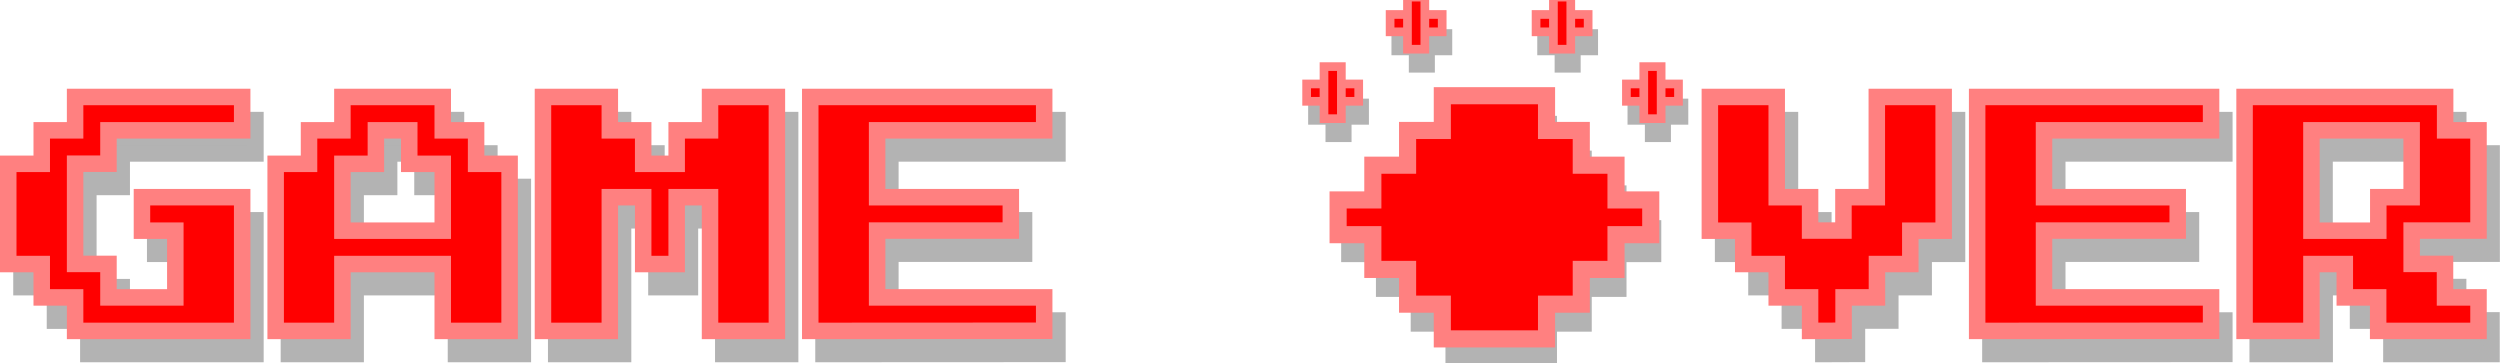 <?xml version="1.0" encoding="UTF-8" standalone="no"?>
<!-- Created with Inkscape (http://www.inkscape.org/) -->

<svg
   width="20.006mm"
   height="2.906mm"
   viewBox="0 0 20.006 2.906"
   version="1.1"
   id="svg772"
   xmlns:xlink="http://www.w3.org/1999/xlink"
   xmlns="http://www.w3.org/2000/svg"
   xmlns:svg="http://www.w3.org/2000/svg">
  <defs
     id="defs769">
    <linearGradient
       id="linearGradient23435">
      <stop
         style="stop-color:#ff0000;stop-opacity:1;"
         offset="0"
         id="stop23433" />
    </linearGradient>
    <linearGradient
       id="linearGradient45127">
      <stop
         style="stop-color:#ff8080;stop-opacity:1;"
         offset="0"
         id="stop45125" />
    </linearGradient>
    <linearGradient
       xlink:href="#linearGradient23435"
       id="linearGradient967"
       gradientUnits="userSpaceOnUse"
       gradientTransform="translate(-65.808,14.499)"
       x1="129.284"
       y1="123.052"
       x2="152.788"
       y2="123.052" />
    <linearGradient
       xlink:href="#linearGradient45127"
       id="linearGradient969"
       gradientUnits="userSpaceOnUse"
       gradientTransform="matrix(0.202,0,0,0.202,29.614,116.798)"
       x1="167.838"
       y1="102.203"
       x2="282.932"
       y2="102.203" />
    <linearGradient
       xlink:href="#linearGradient23435"
       id="linearGradient13797"
       gradientUnits="userSpaceOnUse"
       gradientTransform="translate(-129.284,-121.113)"
       x1="129.284"
       y1="123.052"
       x2="152.788"
       y2="123.052" />
    <linearGradient
       xlink:href="#linearGradient45127"
       id="linearGradient13799"
       gradientUnits="userSpaceOnUse"
       gradientTransform="matrix(0.202,0,0,0.202,-33.862,-18.814)"
       x1="167.838"
       y1="102.203"
       x2="282.932"
       y2="102.203" />
    <linearGradient
       xlink:href="#linearGradient23435"
       id="linearGradient13801"
       gradientUnits="userSpaceOnUse"
       gradientTransform="translate(-129.284,-121.113)"
       x1="129.284"
       y1="123.052"
       x2="152.788"
       y2="123.052" />
    <linearGradient
       xlink:href="#linearGradient45127"
       id="linearGradient13803"
       gradientUnits="userSpaceOnUse"
       gradientTransform="matrix(0.202,0,0,0.202,-33.862,-18.814)"
       x1="167.838"
       y1="102.203"
       x2="282.932"
       y2="102.203" />
    <linearGradient
       xlink:href="#linearGradient23435"
       id="linearGradient13805"
       gradientUnits="userSpaceOnUse"
       gradientTransform="translate(-129.284,-121.113)"
       x1="129.284"
       y1="123.052"
       x2="152.788"
       y2="123.052" />
    <linearGradient
       xlink:href="#linearGradient45127"
       id="linearGradient13807"
       gradientUnits="userSpaceOnUse"
       gradientTransform="matrix(0.202,0,0,0.202,-33.862,-18.814)"
       x1="167.838"
       y1="102.203"
       x2="282.932"
       y2="102.203" />
    <linearGradient
       xlink:href="#linearGradient23435"
       id="linearGradient13809"
       gradientUnits="userSpaceOnUse"
       gradientTransform="translate(-129.284,-121.113)"
       x1="129.284"
       y1="123.052"
       x2="152.788"
       y2="123.052" />
    <linearGradient
       xlink:href="#linearGradient45127"
       id="linearGradient13811"
       gradientUnits="userSpaceOnUse"
       gradientTransform="matrix(0.202,0,0,0.202,-33.862,-18.814)"
       x1="167.838"
       y1="102.203"
       x2="282.932"
       y2="102.203" />
    <linearGradient
       xlink:href="#linearGradient23435"
       id="linearGradient13813"
       gradientUnits="userSpaceOnUse"
       gradientTransform="translate(-129.284,-121.113)"
       x1="129.284"
       y1="123.052"
       x2="152.788"
       y2="123.052" />
    <linearGradient
       xlink:href="#linearGradient45127"
       id="linearGradient13815"
       gradientUnits="userSpaceOnUse"
       gradientTransform="matrix(0.202,0,0,0.202,-33.862,-18.814)"
       x1="167.838"
       y1="102.203"
       x2="282.932"
       y2="102.203" />
    <linearGradient
       xlink:href="#linearGradient23435"
       id="linearGradient13817"
       gradientUnits="userSpaceOnUse"
       gradientTransform="translate(-129.284,-121.113)"
       x1="129.284"
       y1="123.052"
       x2="152.788"
       y2="123.052" />
    <linearGradient
       xlink:href="#linearGradient45127"
       id="linearGradient13819"
       gradientUnits="userSpaceOnUse"
       gradientTransform="matrix(0.202,0,0,0.202,-33.862,-18.814)"
       x1="167.838"
       y1="102.203"
       x2="282.932"
       y2="102.203" />
    <linearGradient
       xlink:href="#linearGradient23435"
       id="linearGradient13821"
       gradientUnits="userSpaceOnUse"
       gradientTransform="translate(-129.284,-121.113)"
       x1="129.284"
       y1="123.052"
       x2="152.788"
       y2="123.052" />
    <linearGradient
       xlink:href="#linearGradient45127"
       id="linearGradient13823"
       gradientUnits="userSpaceOnUse"
       gradientTransform="matrix(0.202,0,0,0.202,-33.862,-18.814)"
       x1="167.838"
       y1="102.203"
       x2="282.932"
       y2="102.203" />
  </defs>
  <g
     id="g13997">
    <path
       d="M 0.707,2.833 V 2.566 H 0.44 V 2.298 H 0.172 V 1.496 H 0.44 V 1.228 h 0.267 V 0.961 H 2.044 V 1.228 H 0.974 V 1.496 H 0.707 V 2.298 H 0.974 V 2.566 H 1.509 V 2.031 H 1.242 V 1.763 h 0.802 v 1.07 z"
       style="font-size:2.139px;line-height:1.25;font-family:'Press Start 2P';-inkscape-font-specification:'Press Start 2P, Normal';fill:#b3b3b3;stroke:#b3b3b3;stroke-width:0.132"
       id="path13832" />
    <path
       d="M 2.312,2.833 V 1.496 H 2.579 V 1.228 H 2.846 V 0.961 H 3.649 V 1.228 H 3.916 V 1.496 H 4.184 V 2.833 H 3.649 V 2.298 H 2.846 v 0.535 z M 2.846,2.031 H 3.649 V 1.496 H 3.381 V 1.228 H 3.114 V 1.496 H 2.846 Z"
       style="font-size:2.139px;line-height:1.25;font-family:'Press Start 2P';-inkscape-font-specification:'Press Start 2P, Normal';fill:#b3b3b3;stroke:#b3b3b3;stroke-width:0.132"
       id="path13834" />
    <path
       d="M 4.451,2.833 V 0.961 h 0.535 V 1.228 H 5.253 V 1.496 H 5.521 V 1.228 H 5.788 V 0.961 H 6.323 V 2.833 H 5.788 v -1.07 H 5.521 v 0.535 H 5.253 V 1.763 H 4.986 v 1.07 z"
       style="font-size:2.139px;line-height:1.25;font-family:'Press Start 2P';-inkscape-font-specification:'Press Start 2P, Normal';fill:#b3b3b3;stroke:#b3b3b3;stroke-width:0.132"
       id="path13836" />
    <path
       d="M 6.59,2.833 V 0.961 H 8.462 V 1.228 H 7.125 v 0.535 h 1.07 v 0.267 h -1.07 v 0.535 h 1.337 v 0.267 z"
       style="font-size:2.139px;line-height:1.25;font-family:'Press Start 2P';-inkscape-font-specification:'Press Start 2P, Normal';fill:#b3b3b3;stroke:#b3b3b3;stroke-width:0.132"
       id="path13838" />
    <path
       d="M 14.591,2.833 V 2.566 H 14.323 V 2.298 H 14.056 V 2.031 H 13.789 V 0.961 h 0.535 V 1.763 h 0.267 v 0.267 h 0.267 V 1.763 h 0.267 V 0.961 H 15.661 V 2.031 h -0.267 v 0.267 h -0.267 v 0.267 h -0.267 v 0.267 z"
       style="font-size:2.139px;line-height:1.25;font-family:'Press Start 2P';-inkscape-font-specification:'Press Start 2P, Normal';fill:#b3b3b3;stroke:#b3b3b3;stroke-width:0.132"
       id="path13840" />
    <path
       d="M 15.928,2.833 V 0.961 h 1.872 V 1.228 h -1.337 v 0.535 h 1.07 v 0.267 h -1.07 v 0.535 h 1.337 v 0.267 z"
       style="font-size:2.139px;line-height:1.25;font-family:'Press Start 2P';-inkscape-font-specification:'Press Start 2P, Normal';fill:#b3b3b3;stroke:#b3b3b3;stroke-width:0.132"
       id="path13842" />
    <path
       d="M 18.067,2.833 V 0.961 h 1.605 V 1.228 h 0.267 v 0.802 h -0.535 v 0.267 h 0.267 v 0.267 h 0.267 V 2.833 H 19.137 V 2.566 H 18.87 V 2.298 h -0.267 v 0.535 z m 0.535,-0.802 h 0.535 V 1.763 h 0.267 V 1.228 h -0.802 z"
       style="font-size:2.139px;line-height:1.25;font-family:'Press Start 2P';-inkscape-font-specification:'Press Start 2P, Normal';fill:#b3b3b3;stroke:#b3b3b3;stroke-width:0.132"
       id="path13844" />
    <path
       d="M 0.601,2.648 V 2.38 H 0.334 V 2.113 H 0.066 V 1.311 H 0.334 V 1.043 H 0.601 V 0.776 H 1.938 V 1.043 H 0.868 v 0.267 h -0.267 v 0.802 h 0.267 V 2.38 H 1.403 V 1.846 H 1.136 V 1.578 h 0.802 v 1.07 z"
       style="font-size:2.139px;line-height:1.25;font-family:'Press Start 2P';-inkscape-font-specification:'Press Start 2P, Normal';fill:url(#linearGradient13797);stroke:url(#linearGradient13799);stroke-width:0.132"
       id="path13764" />
    <path
       d="M 2.206,2.648 V 1.311 H 2.473 V 1.043 H 2.74 V 0.776 H 3.543 V 1.043 H 3.81 V 1.311 H 4.078 V 2.648 H 3.543 V 2.113 H 2.74 v 0.535 z M 2.74,1.846 H 3.543 V 1.311 H 3.275 V 1.043 H 3.008 V 1.311 H 2.74 Z"
       style="font-size:2.139px;line-height:1.25;font-family:'Press Start 2P';-inkscape-font-specification:'Press Start 2P, Normal';fill:url(#linearGradient13801);stroke:url(#linearGradient13803);stroke-width:0.132"
       id="path13766" />
    <path
       d="M 4.345,2.648 V 0.776 h 0.535 V 1.043 H 5.147 V 1.311 H 5.415 V 1.043 H 5.682 V 0.776 h 0.535 V 2.648 h -0.535 v -1.07 H 5.415 v 0.535 H 5.147 V 1.578 H 4.88 v 1.07 z"
       style="font-size:2.139px;line-height:1.25;font-family:'Press Start 2P';-inkscape-font-specification:'Press Start 2P, Normal';fill:url(#linearGradient13805);stroke:url(#linearGradient13807);stroke-width:0.132"
       id="path13768" />
    <path
       d="M 6.484,2.648 V 0.776 H 8.356 V 1.043 H 7.019 v 0.535 h 1.07 v 0.267 h -1.07 v 0.535 h 1.337 v 0.267 z"
       style="font-size:2.139px;line-height:1.25;font-family:'Press Start 2P';-inkscape-font-specification:'Press Start 2P, Normal';fill:url(#linearGradient13809);stroke:url(#linearGradient13811);stroke-width:0.132"
       id="path13770" />
    <path
       d="M 14.485,2.648 V 2.38 H 14.218 V 2.113 H 13.95 V 1.846 H 13.683 V 0.776 h 0.535 V 1.578 h 0.267 v 0.267 h 0.267 V 1.578 h 0.267 V 0.776 h 0.535 V 1.846 h -0.267 v 0.267 h -0.267 v 0.267 h -0.267 v 0.267 z"
       style="font-size:2.139px;line-height:1.25;font-family:'Press Start 2P';-inkscape-font-specification:'Press Start 2P, Normal';fill:url(#linearGradient13813);stroke:url(#linearGradient13815);stroke-width:0.132"
       id="path13772" />
    <path
       d="M 15.822,2.648 V 0.776 h 1.872 V 1.043 h -1.337 v 0.535 h 1.07 v 0.267 h -1.07 v 0.535 h 1.337 v 0.267 z"
       style="font-size:2.139px;line-height:1.25;font-family:'Press Start 2P';-inkscape-font-specification:'Press Start 2P, Normal';fill:url(#linearGradient13817);stroke:url(#linearGradient13819);stroke-width:0.132"
       id="path13774" />
    <path
       d="M 17.962,2.648 V 0.776 h 1.605 V 1.043 H 19.834 v 0.802 h -0.535 v 0.267 h 0.267 V 2.38 H 19.834 V 2.648 H 19.031 V 2.38 H 18.764 V 2.113 h -0.267 v 0.535 z m 0.535,-0.802 h 0.535 V 1.578 h 0.267 v -0.535 h -0.802 z"
       style="font-size:2.139px;line-height:1.25;font-family:'Press Start 2P';-inkscape-font-specification:'Press Start 2P, Normal';fill:url(#linearGradient13821);stroke:url(#linearGradient13823);stroke-width:0.132"
       id="path13776" />
    <g
       id="g77382"
       transform="matrix(0.105,0,0,0.105,-47.062,-69.669)"
       style="fill:#b3b3b3;fill-opacity:1;stroke:#b3b3b3;stroke-opacity:1">
      <g
         id="g77380"
         style="fill:#b3b3b3;fill-opacity:1;stroke:#b3b3b3;stroke-opacity:1">
        <g
           id="g77378"
           transform="translate(411.344,93.161)"
           style="fill:#b3b3b3;fill-opacity:1;stroke:#b3b3b3;stroke-opacity:1">
          <path
             id="path77352"
             style="opacity:1;fill:#b3b3b3;fill-opacity:1;stroke:#b3b3b3;stroke-width:2.07;stroke-opacity:1;stop-color:#000000"
             d="m 555.863,2186.631 v 10 h -10 v 10 h -10 v 10 h -10 v 10 h 10 v 10 h 10 v 10 h 10 v 10 h 30 v -10 h 10 v -10 h 10 v -10 h 10 v -10 h -10 v -10 h -10 v -10 h -10 v -10 z"
             transform="scale(0.265)" />
          <g
             id="g77358"
             transform="translate(-3.5,19.169)"
             style="fill:#b3b3b3;fill-opacity:1;stroke:#b3b3b3;stroke-opacity:1">
            <rect
               style="opacity:1;fill:#b3b3b3;fill-opacity:1;stroke:#b3b3b3;stroke-width:0.662;stroke-opacity:1;stop-color:#000000"
               id="rect77354"
               width="3.969"
               height="1.323"
               x="146.745"
               y="553.741" />
            <rect
               style="opacity:1;fill:#b3b3b3;fill-opacity:1;stroke:#b3b3b3;stroke-width:0.662;stroke-opacity:1;stop-color:#000000"
               id="rect77356"
               width="3.969"
               height="1.323"
               x="552.418"
               y="-149.391"
               transform="rotate(90)" />
          </g>
          <g
             id="g77364"
             transform="translate(7.612,19.169)"
             style="fill:#b3b3b3;fill-opacity:1;stroke:#b3b3b3;stroke-opacity:1">
            <rect
               style="opacity:1;fill:#b3b3b3;fill-opacity:1;stroke:#b3b3b3;stroke-width:0.662;stroke-opacity:1;stop-color:#000000"
               id="rect77360"
               width="3.969"
               height="1.323"
               x="146.745"
               y="553.741" />
            <rect
               style="opacity:1;fill:#b3b3b3;fill-opacity:1;stroke:#b3b3b3;stroke-width:0.662;stroke-opacity:1;stop-color:#000000"
               id="rect77362"
               width="3.969"
               height="1.323"
               x="552.418"
               y="-149.391"
               transform="rotate(90)" />
          </g>
          <g
             id="g77370"
             transform="translate(14.491,24.461)"
             style="fill:#b3b3b3;fill-opacity:1;stroke:#b3b3b3;stroke-opacity:1">
            <rect
               style="opacity:1;fill:#b3b3b3;fill-opacity:1;stroke:#b3b3b3;stroke-width:0.662;stroke-opacity:1;stop-color:#000000"
               id="rect77366"
               width="3.969"
               height="1.323"
               x="146.745"
               y="553.741" />
            <rect
               style="opacity:1;fill:#b3b3b3;fill-opacity:1;stroke:#b3b3b3;stroke-width:0.662;stroke-opacity:1;stop-color:#000000"
               id="rect77368"
               width="3.969"
               height="1.323"
               x="552.418"
               y="-149.391"
               transform="rotate(90)" />
          </g>
          <g
             id="g77376"
             transform="translate(-9.85,24.461)"
             style="fill:#b3b3b3;fill-opacity:1;stroke:#b3b3b3;stroke-opacity:1">
            <rect
               style="opacity:1;fill:#b3b3b3;fill-opacity:1;stroke:#b3b3b3;stroke-width:0.662;stroke-opacity:1;stop-color:#000000"
               id="rect77372"
               width="3.969"
               height="1.323"
               x="146.745"
               y="553.741" />
            <rect
               style="opacity:1;fill:#b3b3b3;fill-opacity:1;stroke:#b3b3b3;stroke-width:0.662;stroke-opacity:1;stop-color:#000000"
               id="rect77374"
               width="3.969"
               height="1.323"
               x="552.418"
               y="-149.391"
               transform="rotate(90)" />
          </g>
        </g>
      </g>
    </g>
    <path
       id="path77384"
       style="fill:#ff0000;fill-opacity:1;stroke:#ff8080;stroke-width:0.137;stroke-miterlimit:4;stroke-dasharray:none;stroke-opacity:1;stop-color:#000000"
       d="M 11.542,0.766 V 1.044 h -0.278 v 0.278 h -0.278 v 0.278 h -0.278 v 0.278 h 0.278 v 0.278 h 0.278 v 0.278 h 0.278 v 0.278 h 0.834 v -0.278 h 0.278 v -0.278 h 0.278 v -0.278 h 0.278 v -0.278 h -0.278 v -0.278 h -0.278 v -0.278 h -0.278 V 0.766 Z" />
    <g
       id="g77390"
       transform="matrix(0.105,0,0,0.105,-4.284,-58.027)"
       style="fill:#ff0000;fill-opacity:1;stroke:#ff8080;stroke-opacity:1">
      <rect
         style="opacity:1;fill:#ff0000;fill-opacity:1;stroke:#ff8080;stroke-width:0.662;stroke-opacity:1;stop-color:#000000"
         id="rect77386"
         width="3.969"
         height="1.323"
         x="146.745"
         y="553.741" />
      <rect
         style="opacity:1;fill:#ff0000;fill-opacity:1;stroke:#ff8080;stroke-width:0.662;stroke-opacity:1;stop-color:#000000"
         id="rect77388"
         width="3.969"
         height="1.323"
         x="552.418"
         y="-149.391"
         transform="rotate(90)" />
    </g>
    <g
       id="g77396"
       transform="matrix(0.105,0,0,0.105,-3.116,-58.027)"
       style="fill:#ff0000;fill-opacity:1;stroke:#ff8080;stroke-opacity:1">
      <rect
         style="opacity:1;fill:#ff0000;fill-opacity:1;stroke:#ff8080;stroke-width:0.662;stroke-opacity:1;stop-color:#000000"
         id="rect77392"
         width="3.969"
         height="1.323"
         x="146.745"
         y="553.741" />
      <rect
         style="opacity:1;fill:#ff0000;fill-opacity:1;stroke:#ff8080;stroke-width:0.662;stroke-opacity:1;stop-color:#000000"
         id="rect77394"
         width="3.969"
         height="1.323"
         x="552.418"
         y="-149.391"
         transform="rotate(90)" />
    </g>
    <g
       id="g77402"
       transform="matrix(0.105,0,0,0.105,-2.393,-57.471)"
       style="fill:#ff0000;fill-opacity:1;stroke:#ff8080;stroke-opacity:1">
      <rect
         style="opacity:1;fill:#ff0000;fill-opacity:1;stroke:#ff8080;stroke-width:0.662;stroke-opacity:1;stop-color:#000000"
         id="rect77398"
         width="3.969"
         height="1.323"
         x="146.745"
         y="553.741" />
      <rect
         style="opacity:1;fill:#ff0000;fill-opacity:1;stroke:#ff8080;stroke-width:0.662;stroke-opacity:1;stop-color:#000000"
         id="rect77400"
         width="3.969"
         height="1.323"
         x="552.418"
         y="-149.391"
         transform="rotate(90)" />
    </g>
    <g
       id="g77408"
       transform="matrix(0.105,0,0,0.105,-4.952,-57.471)"
       style="fill:#ff0000;fill-opacity:1;stroke:#ff8080;stroke-opacity:1">
      <rect
         style="opacity:1;fill:#ff0000;fill-opacity:1;stroke:#ff8080;stroke-width:0.662;stroke-opacity:1;stop-color:#000000"
         id="rect77404"
         width="3.969"
         height="1.323"
         x="146.745"
         y="553.741" />
      <rect
         style="opacity:1;fill:#ff0000;fill-opacity:1;stroke:#ff8080;stroke-width:0.662;stroke-opacity:1;stop-color:#000000"
         id="rect77406"
         width="3.969"
         height="1.323"
         x="552.418"
         y="-149.391"
         transform="rotate(90)" />
    </g>
  </g>
</svg>
